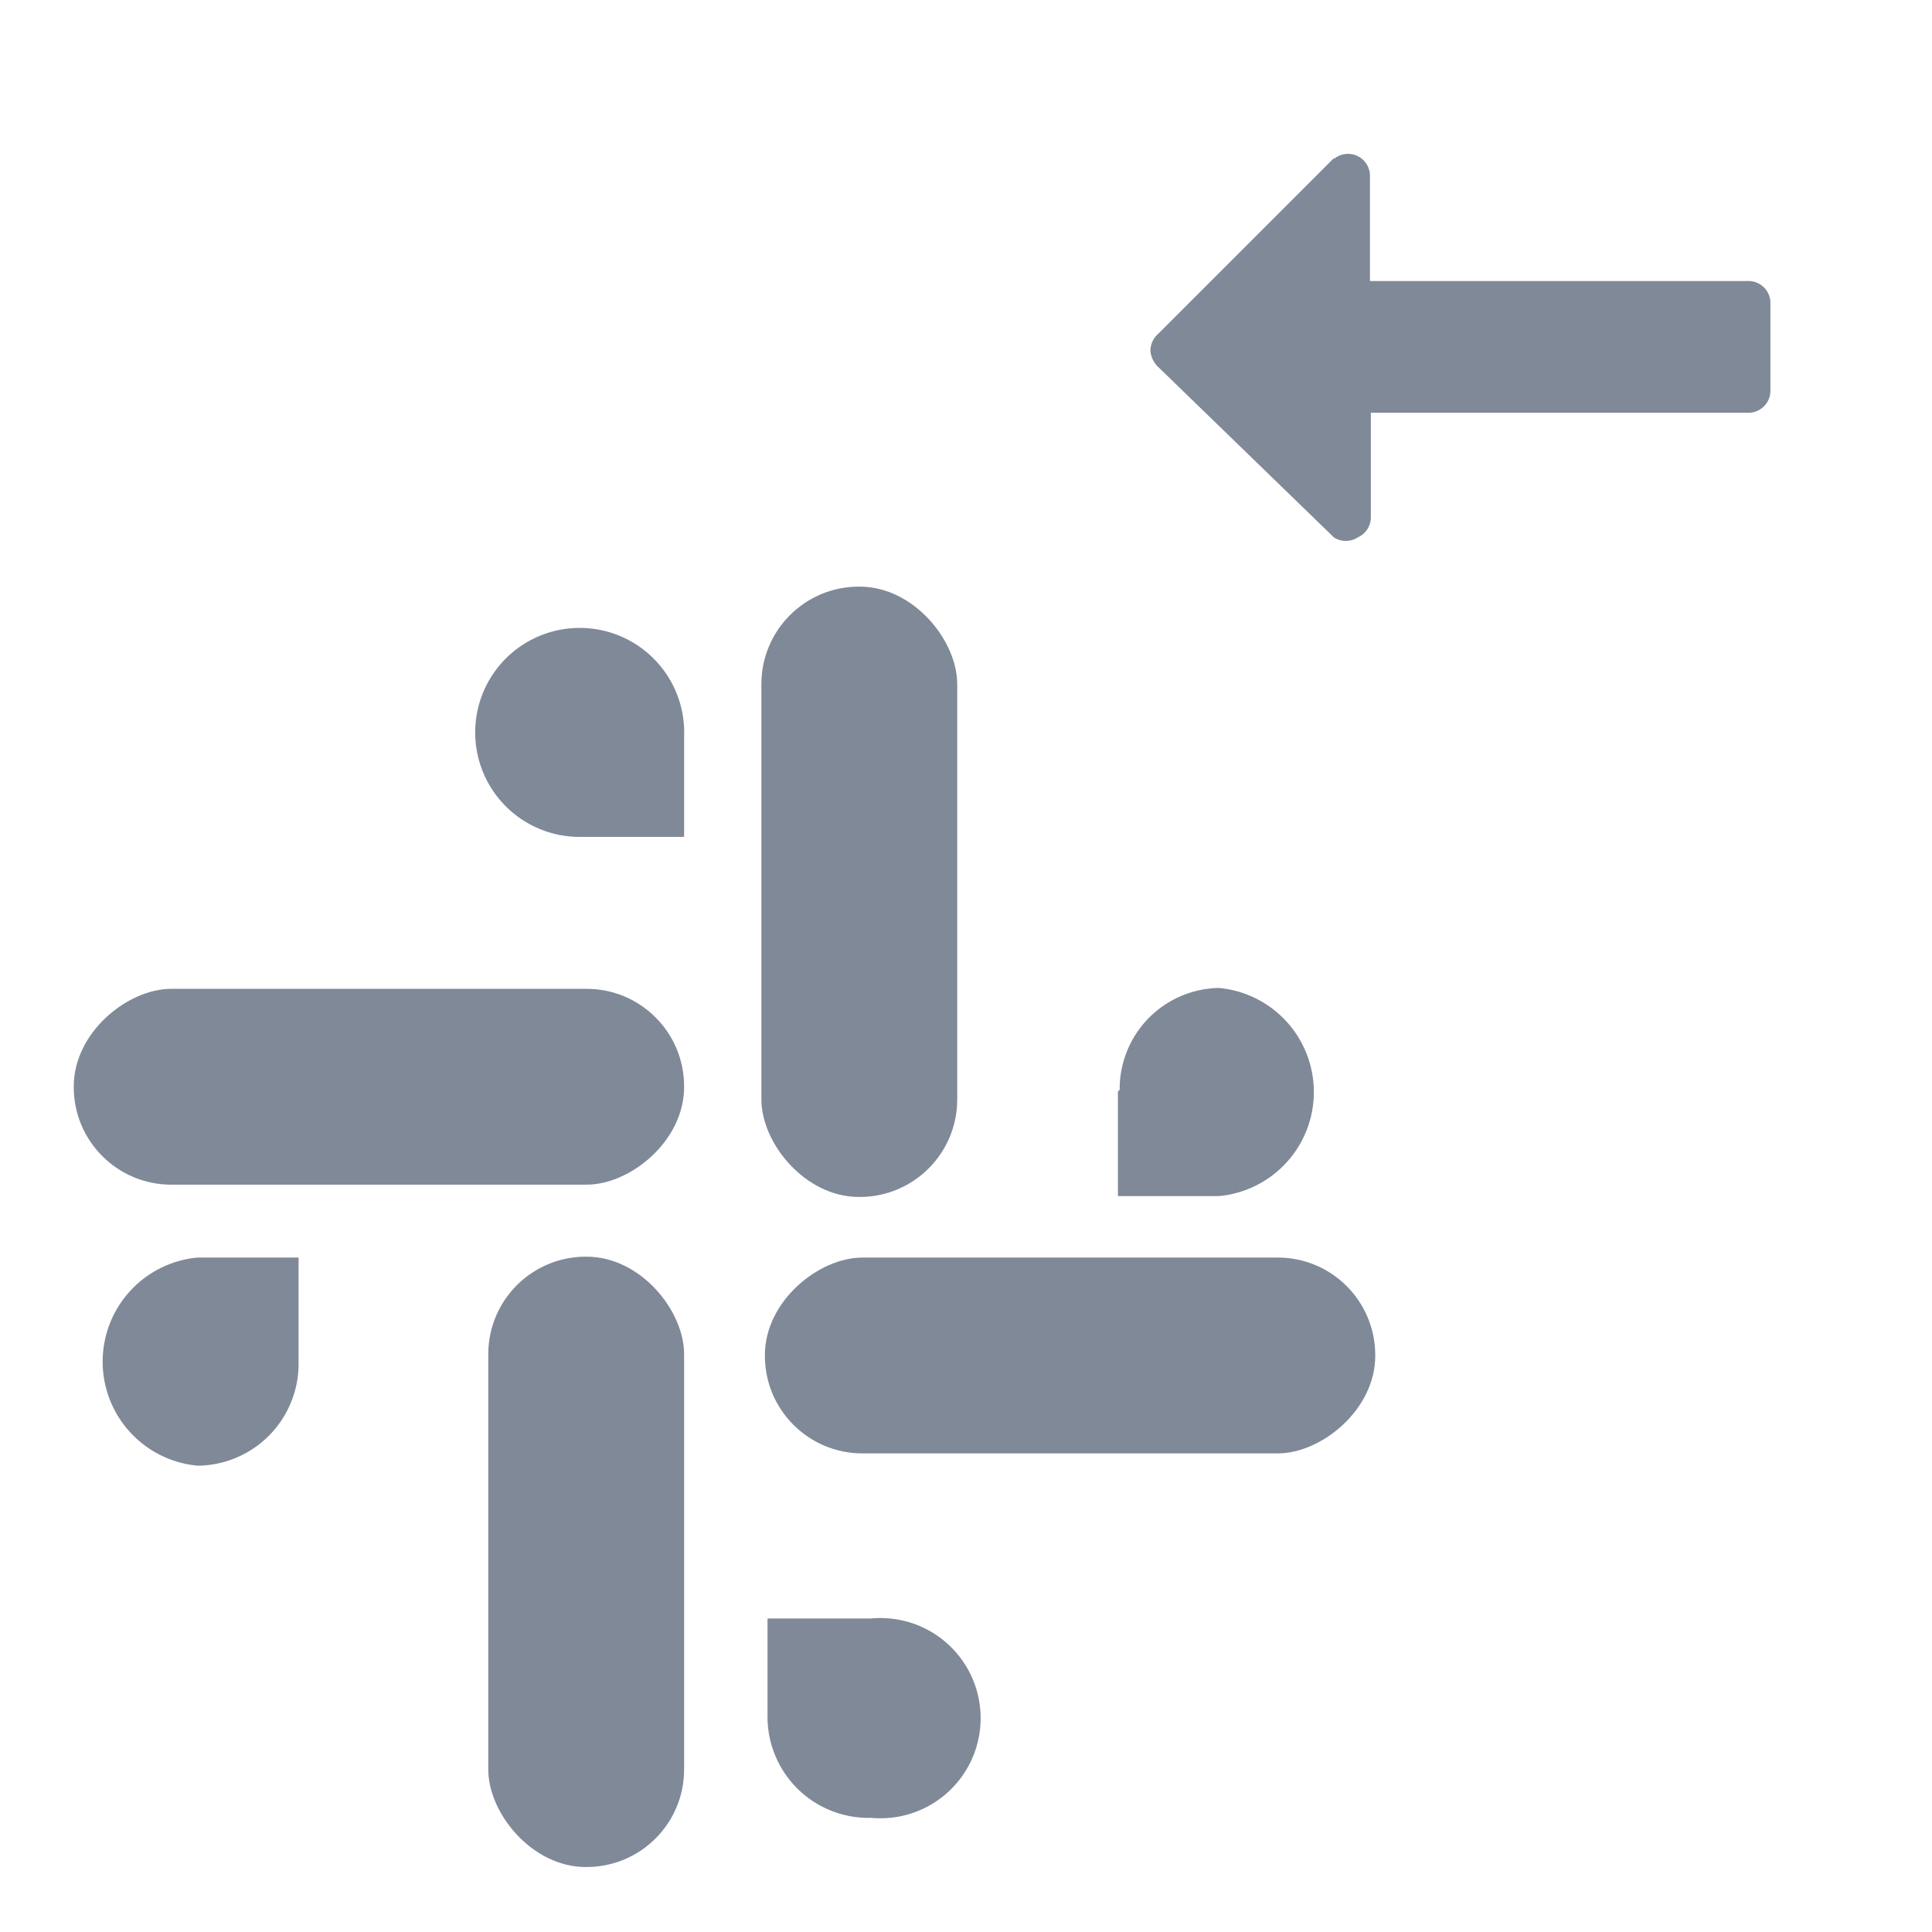 <svg id="Layer_1" data-name="Layer 1" xmlns="http://www.w3.org/2000/svg" viewBox="0 0 22 22"><defs><style>.cls-1{fill:#808998;}</style></defs><title>Get</title><path class="cls-1" d="M15.19,1.8l-2,2a.26.26,0,0,0-.09.19.28.28,0,0,0,.09.19l2,1.94a.25.25,0,0,0,.27,0,.25.25,0,0,0,.15-.23l0-1.19h4.3a.25.25,0,0,0,.25-.25v-1a.25.25,0,0,0-.25-.25H15.6V2a.25.25,0,0,0-.41-.19Z"/><path class="cls-1" d="M12.73,12.43h0v1.19h1.15a1.19,1.19,0,0,0,0-2.37,1.15,1.15,0,0,0-1.13,1.16h0Z"/><rect class="cls-1" x="8.67" y="6.68" width="2.23" height="6.95" rx="1.11"/><path class="cls-1" d="M6.59,9.53h1.2V8.39h0A1.19,1.19,0,1,0,6.58,9.53h0Z"/><rect class="cls-1" x="3.21" y="8.9" width="2.23" height="6.95" rx="1.11" transform="translate(-8.06 16.7) rotate(-90)"/><path class="cls-1" d="M3.4,15.52h0V14.32H2.25a1.19,1.19,0,0,0,0,2.37A1.16,1.16,0,0,0,3.4,15.53h0Z"/><rect class="cls-1" x="5.56" y="14.32" width="2.23" height="6.95" rx="1.11" transform="translate(13.35 35.58) rotate(-180)"/><path class="cls-1" d="M9.93,18.43H8.74v1.13h0A1.15,1.15,0,0,0,9.92,20.7a1.14,1.14,0,1,0,0-2.27h0Z"/><rect class="cls-1" x="11.07" y="11.96" width="2.23" height="6.95" rx="1.11" transform="translate(27.62 3.25) rotate(90)"/></svg>